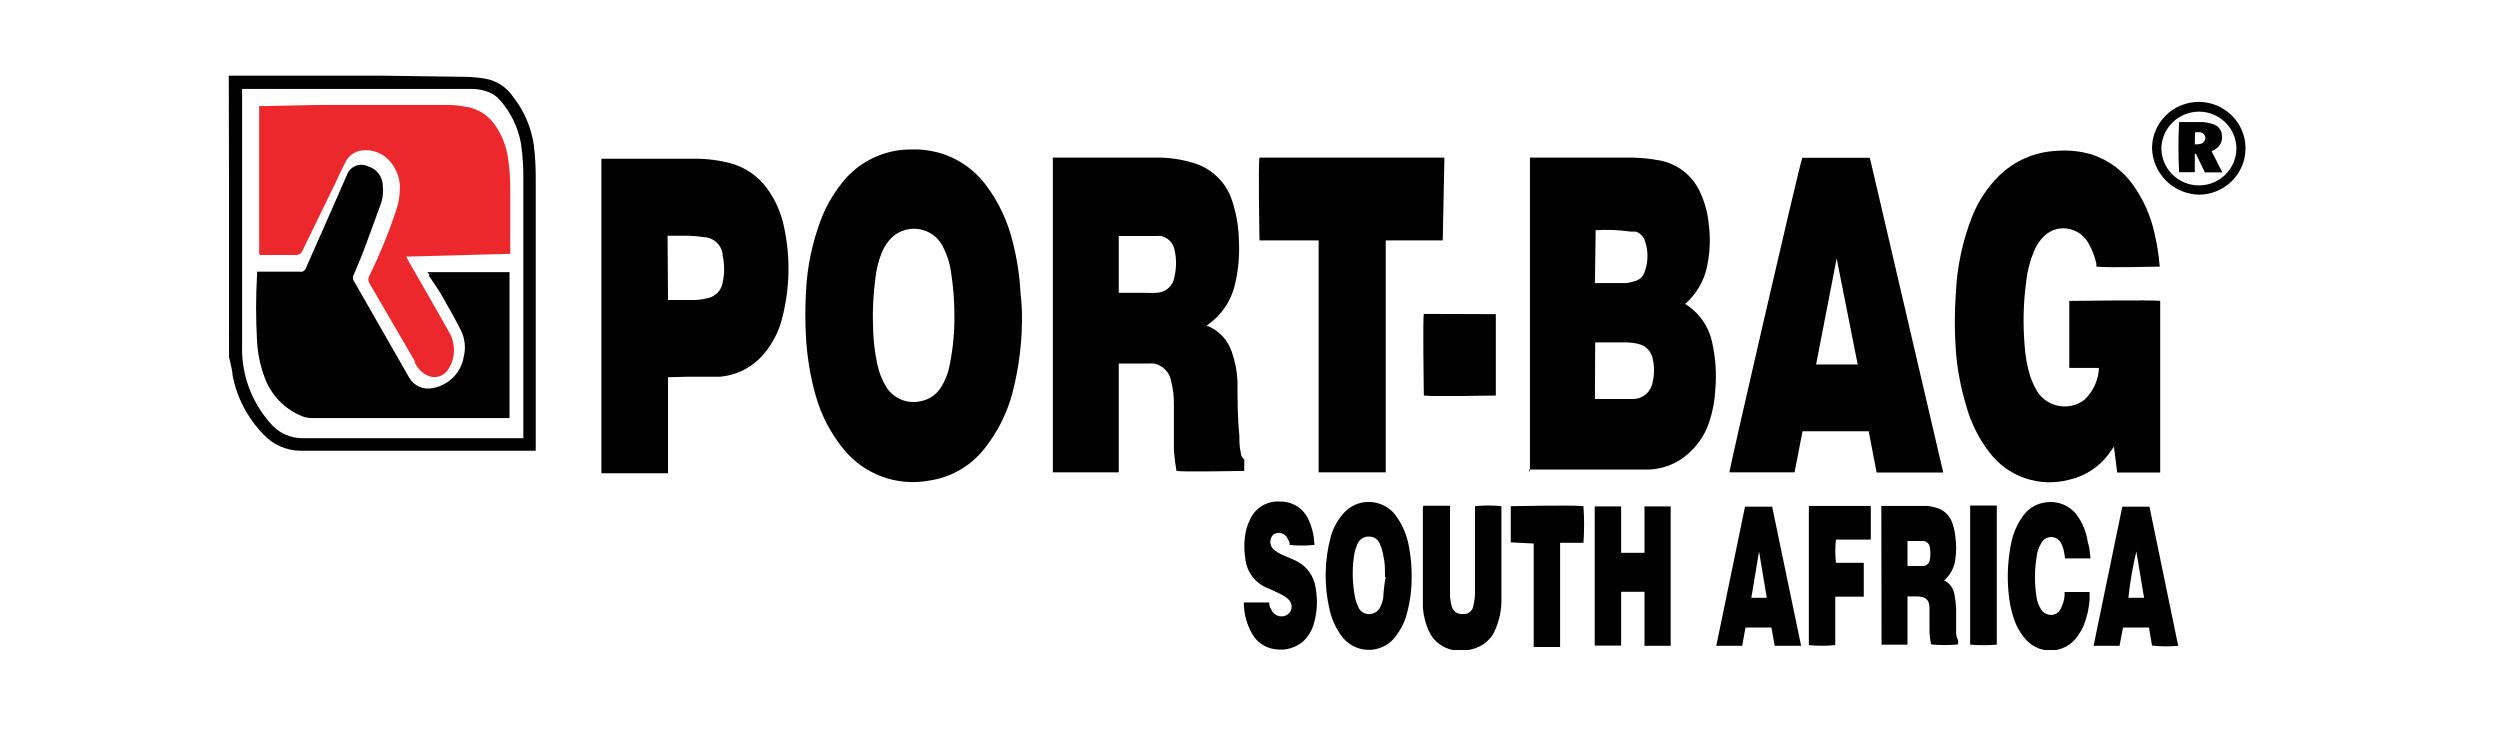 <svg width="100" height="30" viewBox="0 0 100 30" fill="none" xmlns="http://www.w3.org/2000/svg">
<g clip-path="url(#clip0_150_29)">
<path d="M9.151 3.028H9.562H15.332L18.651 3.074C18.909 3.08 19.165 3.105 19.418 3.148C19.644 3.19 19.859 3.276 20.05 3.402C20.241 3.528 20.405 3.691 20.531 3.881C20.97 4.442 21.254 5.108 21.354 5.811C21.407 6.251 21.432 6.695 21.429 7.138C21.429 9.216 21.429 11.294 21.429 13.373C21.429 14.811 21.429 16.258 21.429 17.706V18.03H21.27H12.021C11.739 18.028 11.46 17.967 11.203 17.852C10.945 17.737 10.714 17.57 10.525 17.362C9.893 16.709 9.467 15.887 9.3 14.996C9.3 14.839 9.244 14.671 9.216 14.514C9.202 14.439 9.183 14.364 9.16 14.291V13.234C9.165 13.187 9.165 13.141 9.16 13.095C9.16 12.723 9.16 12.352 9.16 11.99C9.16 10.422 9.16 8.854 9.16 7.286C9.165 7.256 9.165 7.224 9.16 7.194V7.082L9.151 3.028ZM9.684 3.501V3.714C9.684 4.234 9.684 4.753 9.684 5.273V12.046C9.684 12.64 9.684 13.224 9.684 13.818C9.649 14.95 10.046 16.054 10.797 16.908C10.958 17.107 11.163 17.267 11.396 17.375C11.63 17.483 11.886 17.535 12.143 17.529C13.144 17.529 14.135 17.529 15.126 17.529H20.933V17.353C20.933 16.592 20.933 15.822 20.933 15.061V7.147C20.939 6.678 20.908 6.21 20.84 5.746C20.725 5.095 20.431 4.488 19.988 3.993C19.844 3.829 19.656 3.71 19.446 3.649C19.241 3.582 19.026 3.551 18.81 3.557C18.062 3.557 17.314 3.557 16.566 3.557H9.684V3.501Z" fill="#010101"/>
<path d="M61.198 18.902V6.303H65.144C65.574 6.301 66.003 6.342 66.425 6.424C66.756 6.492 67.067 6.635 67.335 6.841C67.602 7.046 67.819 7.31 67.968 7.611C68.179 8.039 68.309 8.501 68.351 8.975C68.423 9.531 68.401 10.096 68.286 10.645C68.168 11.231 67.859 11.762 67.407 12.158C67.687 12.331 67.927 12.56 68.114 12.829C68.3 13.099 68.429 13.404 68.492 13.725C68.626 14.334 68.667 14.96 68.613 15.581C68.591 16.033 68.506 16.479 68.361 16.908C68.183 17.429 67.859 17.89 67.426 18.234C67.014 18.566 66.506 18.758 65.976 18.782C65.621 18.782 65.266 18.782 64.901 18.782H61.161L61.198 18.902ZM63.797 15.961H64.976H65.35C65.537 15.952 65.715 15.879 65.853 15.753C65.991 15.628 66.081 15.459 66.107 15.275C66.179 14.97 66.179 14.652 66.107 14.347C66.08 14.201 66.01 14.066 65.904 13.96C65.799 13.854 65.665 13.782 65.518 13.753C65.386 13.721 65.252 13.702 65.116 13.697H63.938H63.807L63.797 15.961ZM63.797 11.322H65.041C65.159 11.311 65.275 11.286 65.387 11.248C65.481 11.224 65.568 11.176 65.638 11.11C65.709 11.043 65.76 10.96 65.789 10.868C65.936 10.463 65.936 10.02 65.789 9.615C65.76 9.533 65.712 9.457 65.649 9.396C65.586 9.335 65.509 9.289 65.424 9.263H65.219C64.757 9.198 64.291 9.179 63.826 9.207L63.797 11.322Z" fill="#010101"/>
<path d="M44.75 14.579V18.893H42.113V6.303H46.255C46.766 6.298 47.274 6.373 47.761 6.526C48.114 6.633 48.435 6.824 48.699 7.08C48.963 7.337 49.16 7.653 49.276 8.001C49.453 8.525 49.547 9.072 49.556 9.625C49.589 10.229 49.532 10.836 49.388 11.424C49.231 12.058 48.849 12.615 48.312 12.992L48.256 13.048H48.331C48.55 13.142 48.746 13.281 48.907 13.455C49.068 13.629 49.19 13.835 49.266 14.059C49.404 14.444 49.483 14.848 49.5 15.256C49.5 15.98 49.5 16.703 49.575 17.427C49.575 17.659 49.575 17.882 49.631 18.105C49.633 18.158 49.646 18.211 49.67 18.259C49.694 18.307 49.729 18.349 49.771 18.383C49.782 18.41 49.782 18.439 49.771 18.466V18.837C49.64 18.837 47.284 18.884 47.059 18.837C47.011 18.567 46.976 18.295 46.956 18.021C46.956 17.418 46.956 16.805 46.956 16.165C46.96 15.852 46.922 15.54 46.844 15.238C46.814 15.067 46.733 14.909 46.611 14.785C46.489 14.661 46.333 14.576 46.162 14.542C46.081 14.533 45.999 14.533 45.919 14.542H44.759L44.75 14.579ZM44.75 9.383V11.712H44.89C45.217 11.712 45.545 11.712 45.825 11.712C45.971 11.721 46.118 11.721 46.264 11.712C46.439 11.707 46.606 11.641 46.736 11.525C46.866 11.41 46.951 11.252 46.975 11.081C47.064 10.715 47.064 10.334 46.975 9.968C46.946 9.837 46.879 9.718 46.782 9.624C46.686 9.53 46.565 9.466 46.433 9.439C46.367 9.434 46.302 9.434 46.237 9.439H44.759L44.75 9.383Z" fill="#010101"/>
<path d="M83.958 14.718H82.771V12.037C82.883 12.037 86.193 11.99 86.408 12.037V18.902H84.688L84.557 17.863L84.435 18.039C84.048 18.623 83.448 19.036 82.761 19.19C82.185 19.343 81.576 19.323 81.011 19.131C80.446 18.94 79.952 18.585 79.591 18.114C79.162 17.561 78.844 16.931 78.656 16.258C78.436 15.539 78.295 14.799 78.235 14.05C78.179 13.268 78.179 12.484 78.235 11.703C78.284 10.657 78.505 9.625 78.89 8.65C79.131 8.046 79.494 7.496 79.956 7.036C80.575 6.43 81.397 6.073 82.266 6.034C82.742 5.995 83.221 6.045 83.678 6.182C84.344 6.401 84.921 6.828 85.323 7.398C85.74 7.983 86.032 8.646 86.184 9.346C86.286 9.78 86.354 10.22 86.389 10.664C86.258 10.664 84.323 10.719 83.855 10.664C83.855 10.664 83.855 10.589 83.855 10.552C83.795 10.269 83.691 9.996 83.547 9.745C83.473 9.604 83.37 9.479 83.244 9.38C83.118 9.281 82.973 9.209 82.817 9.17C82.634 9.12 82.441 9.118 82.257 9.166C82.074 9.213 81.906 9.307 81.77 9.439C81.589 9.61 81.449 9.82 81.359 10.051C81.2 10.431 81.096 10.831 81.05 11.239C80.935 12.091 80.913 12.952 80.984 13.809C81.01 14.24 81.088 14.667 81.218 15.08C81.293 15.286 81.387 15.485 81.499 15.674C81.596 15.821 81.723 15.948 81.872 16.045C82.02 16.142 82.188 16.208 82.363 16.239C82.538 16.269 82.718 16.263 82.891 16.222C83.064 16.181 83.227 16.105 83.369 15.998C83.727 15.665 83.939 15.205 83.958 14.718Z" fill="#010101"/>
<path d="M40.878 12.491C40.899 13.57 40.773 14.647 40.505 15.692C40.293 16.506 39.914 17.267 39.392 17.928C38.843 18.636 38.038 19.102 37.147 19.227C36.526 19.339 35.885 19.285 35.292 19.069C34.699 18.854 34.174 18.486 33.772 18.002C33.237 17.358 32.845 16.609 32.622 15.804C32.41 15.043 32.281 14.262 32.238 13.475C32.205 12.882 32.205 12.287 32.238 11.694C32.284 10.657 32.502 9.635 32.883 8.669C33.11 8.115 33.426 7.601 33.819 7.147C34.148 6.776 34.554 6.48 35.009 6.278C35.464 6.077 35.957 5.974 36.455 5.978C37.023 5.959 37.587 6.073 38.101 6.312C38.634 6.565 39.097 6.944 39.448 7.416C39.948 8.087 40.307 8.85 40.505 9.661C40.681 10.342 40.787 11.038 40.822 11.74C40.86 12.037 40.869 12.306 40.878 12.491ZM38.176 12.631C38.177 12.034 38.13 11.438 38.036 10.849C37.977 10.457 37.844 10.079 37.643 9.736C37.526 9.556 37.365 9.408 37.176 9.305C36.986 9.203 36.774 9.149 36.558 9.149C36.342 9.149 36.13 9.203 35.941 9.305C35.751 9.408 35.591 9.556 35.474 9.736C35.387 9.861 35.315 9.994 35.259 10.135C35.141 10.433 35.062 10.745 35.025 11.062C34.93 11.735 34.895 12.415 34.922 13.095C34.931 13.587 34.988 14.078 35.09 14.56C35.156 14.888 35.28 15.202 35.455 15.488C35.598 15.713 35.809 15.887 36.057 15.987C36.305 16.087 36.578 16.107 36.839 16.045C37.008 16.012 37.168 15.944 37.309 15.845C37.449 15.745 37.566 15.617 37.652 15.47C37.827 15.185 37.944 14.87 37.998 14.542C38.123 13.912 38.182 13.272 38.176 12.631Z" fill="#010101"/>
<path d="M26.721 15.089V18.93H24.056V6.349H24.187H27.731C28.239 6.342 28.746 6.404 29.237 6.535C29.827 6.699 30.342 7.059 30.695 7.555C31.031 8.021 31.26 8.552 31.369 9.114C31.622 10.311 31.593 11.549 31.285 12.732C31.156 13.251 30.91 13.733 30.564 14.143C30.346 14.409 30.074 14.629 29.767 14.788C29.46 14.948 29.124 15.044 28.778 15.07C28.339 15.07 27.899 15.07 27.46 15.07L26.721 15.089ZM26.721 11.999H27.853C27.992 11.992 28.129 11.97 28.264 11.935C28.428 11.91 28.579 11.833 28.696 11.716C28.812 11.599 28.887 11.448 28.909 11.285C28.984 10.94 28.984 10.582 28.909 10.237C28.902 10.038 28.819 9.85 28.676 9.71C28.534 9.57 28.343 9.49 28.142 9.485C27.942 9.452 27.738 9.434 27.535 9.429C27.264 9.429 26.992 9.429 26.703 9.429L26.721 11.999Z" fill="#010101"/>
<path d="M77.73 18.902H75.065L74.748 17.251H72.101L71.783 18.893H69.174C69.174 18.763 71.98 6.563 72.092 6.312H74.794C75.773 10.5 76.752 14.697 77.73 18.902ZM73.466 10.339L72.644 14.579H74.308L73.466 10.339Z" fill="#010101"/>
<path d="M57.71 9.615H55.429V18.893H52.745V9.615H50.379C50.379 9.476 50.323 6.563 50.379 6.303H57.776L57.71 9.615Z" fill="#010101"/>
<path d="M66.827 25.833H65.78V23.671C65.443 23.671 65.135 23.671 64.845 23.671V25.824H63.788V20.257H64.845V22.113H65.78C65.78 21.482 65.78 20.851 65.78 20.257H66.827V25.833Z" fill="#010101"/>
<path d="M75.252 20.238H77.123C77.257 20.255 77.388 20.286 77.515 20.331C77.635 20.373 77.746 20.44 77.839 20.526C77.932 20.612 78.006 20.716 78.058 20.832C78.136 21.019 78.186 21.216 78.207 21.417C78.259 21.749 78.259 22.087 78.207 22.419C78.159 22.727 78.003 23.009 77.768 23.217C77.877 23.271 77.971 23.351 78.043 23.45C78.114 23.548 78.161 23.663 78.179 23.783C78.21 23.958 78.232 24.134 78.245 24.311C78.245 24.636 78.245 24.961 78.245 25.295C78.243 25.402 78.269 25.507 78.32 25.601C78.329 25.659 78.329 25.719 78.32 25.777C77.962 25.811 77.602 25.811 77.244 25.777C77.203 25.585 77.181 25.389 77.179 25.193C77.179 24.933 77.179 24.664 77.179 24.395C77.174 24.367 77.174 24.339 77.179 24.311C77.179 23.977 77.01 23.857 76.664 23.857H76.3V25.787H75.262L75.252 20.238ZM76.3 22.641H76.926C76.99 22.638 77.051 22.613 77.098 22.571C77.146 22.529 77.177 22.472 77.188 22.409C77.225 22.232 77.225 22.049 77.188 21.871C77.177 21.809 77.146 21.752 77.098 21.71C77.051 21.667 76.99 21.643 76.926 21.639C76.721 21.639 76.515 21.639 76.3 21.639V22.641Z" fill="#010101"/>
<path d="M56.467 23.068C56.471 23.618 56.392 24.165 56.233 24.692C56.147 24.956 56.017 25.203 55.849 25.425C55.726 25.601 55.562 25.745 55.371 25.844C55.179 25.943 54.967 25.995 54.751 25.995C54.535 25.995 54.322 25.943 54.131 25.844C53.939 25.745 53.775 25.601 53.652 25.425C53.417 25.104 53.255 24.737 53.175 24.348C52.961 23.409 52.977 22.432 53.222 21.5C53.31 21.158 53.477 20.841 53.708 20.572C53.878 20.361 54.109 20.208 54.37 20.131C54.631 20.055 54.909 20.06 55.167 20.145C55.459 20.239 55.71 20.429 55.877 20.684C56.127 21.049 56.293 21.464 56.364 21.899C56.435 22.285 56.47 22.676 56.467 23.068ZM55.4 23.068C55.4 22.753 55.401 22.493 55.335 22.242C55.31 22.076 55.263 21.914 55.195 21.76C55.163 21.67 55.103 21.593 55.024 21.54C54.945 21.486 54.851 21.46 54.755 21.463C54.657 21.46 54.561 21.487 54.479 21.54C54.397 21.593 54.334 21.67 54.297 21.76C54.243 21.882 54.202 22.01 54.175 22.14C54.087 22.672 54.087 23.214 54.175 23.745C54.2 23.932 54.253 24.113 54.334 24.283C54.37 24.371 54.432 24.445 54.513 24.495C54.594 24.545 54.688 24.569 54.783 24.562C54.875 24.559 54.964 24.53 55.04 24.48C55.116 24.429 55.176 24.358 55.214 24.274C55.265 24.171 55.302 24.062 55.326 23.95C55.344 23.662 55.372 23.346 55.428 23.087L55.4 23.068Z" fill="#010101"/>
<path d="M56.934 20.229H58V23.699C57.993 23.891 58.018 24.082 58.075 24.265C58.1 24.356 58.158 24.436 58.236 24.49C58.315 24.544 58.41 24.57 58.505 24.562C58.6 24.573 58.695 24.549 58.773 24.494C58.851 24.439 58.906 24.358 58.926 24.265C58.974 24.077 58.999 23.884 59.001 23.69C59.001 22.613 59.001 21.528 59.001 20.452V20.248C59.352 20.21 59.706 20.21 60.057 20.248C60.057 20.248 60.057 20.303 60.057 20.34V24.005C60.058 24.393 59.981 24.778 59.833 25.137C59.757 25.34 59.633 25.522 59.469 25.666C59.306 25.81 59.11 25.912 58.898 25.963C58.593 26.056 58.267 26.056 57.963 25.963C57.782 25.905 57.616 25.81 57.476 25.684C57.336 25.557 57.224 25.402 57.149 25.23C57.017 24.937 56.938 24.623 56.915 24.302C56.915 24.116 56.915 23.931 56.915 23.745V20.285L56.934 20.229Z" fill="#010101"/>
<path d="M49.753 24.098H50.772C50.772 24.191 50.772 24.284 50.846 24.367C50.866 24.422 50.897 24.472 50.936 24.515C50.976 24.557 51.024 24.592 51.077 24.616C51.13 24.64 51.187 24.654 51.246 24.655C51.304 24.657 51.362 24.648 51.417 24.627C51.477 24.604 51.53 24.566 51.572 24.517C51.613 24.469 51.642 24.411 51.656 24.349C51.67 24.286 51.668 24.222 51.651 24.16C51.634 24.099 51.602 24.042 51.557 23.996C51.461 23.898 51.347 23.82 51.221 23.764C51.071 23.681 50.903 23.616 50.744 23.541C50.486 23.447 50.262 23.282 50.096 23.064C49.931 22.848 49.831 22.588 49.809 22.317C49.748 21.918 49.767 21.511 49.865 21.12C49.911 20.98 49.967 20.844 50.033 20.712C50.142 20.502 50.311 20.328 50.519 20.213C50.727 20.097 50.964 20.045 51.202 20.062C51.436 20.058 51.666 20.12 51.865 20.241C52.064 20.363 52.223 20.54 52.324 20.749C52.481 21.077 52.567 21.434 52.576 21.797C52.247 21.831 51.915 21.831 51.585 21.797C51.585 21.723 51.585 21.658 51.52 21.584C51.49 21.488 51.423 21.408 51.333 21.361C51.244 21.314 51.14 21.304 51.043 21.333C51.001 21.342 50.962 21.361 50.93 21.389C50.897 21.416 50.872 21.451 50.856 21.491C50.817 21.57 50.804 21.659 50.819 21.746C50.834 21.832 50.877 21.912 50.94 21.973C51.036 22.055 51.143 22.124 51.258 22.177L51.791 22.409C52.013 22.506 52.206 22.657 52.351 22.849C52.497 23.041 52.591 23.266 52.623 23.504C52.717 24.002 52.688 24.514 52.539 24.998C52.467 25.232 52.338 25.445 52.165 25.62C52.014 25.76 51.833 25.864 51.635 25.925C51.438 25.986 51.229 26.002 51.024 25.972C50.831 25.951 50.645 25.885 50.482 25.778C50.319 25.672 50.185 25.529 50.089 25.36C49.868 24.976 49.752 24.541 49.753 24.098Z" fill="#010101"/>
<path d="M83.622 22.335H82.602C82.59 22.226 82.571 22.117 82.546 22.01C82.524 21.906 82.487 21.806 82.434 21.713C82.397 21.644 82.341 21.585 82.272 21.544C82.204 21.504 82.126 21.482 82.046 21.482C81.966 21.482 81.888 21.504 81.82 21.544C81.751 21.585 81.695 21.644 81.658 21.713C81.546 21.893 81.478 22.097 81.461 22.307C81.377 22.827 81.377 23.356 81.461 23.875C81.482 24.05 81.543 24.219 81.639 24.367C81.673 24.426 81.721 24.477 81.777 24.515C81.834 24.554 81.898 24.579 81.966 24.59C82.054 24.606 82.145 24.594 82.226 24.556C82.307 24.518 82.373 24.455 82.415 24.376C82.507 24.207 82.565 24.021 82.584 23.829C82.584 23.782 82.584 23.736 82.584 23.68H83.584C83.584 23.773 83.584 23.857 83.584 23.95C83.565 24.322 83.482 24.689 83.341 25.035C83.261 25.21 83.161 25.375 83.042 25.527C82.928 25.669 82.786 25.786 82.625 25.871C82.463 25.955 82.285 26.005 82.103 26.017C81.921 26.03 81.738 26.004 81.566 25.942C81.394 25.88 81.238 25.782 81.106 25.657C80.86 25.407 80.675 25.106 80.564 24.775C80.443 24.421 80.367 24.053 80.339 23.68C80.277 23.004 80.318 22.322 80.461 21.658C80.544 21.287 80.703 20.936 80.928 20.628C81.03 20.486 81.159 20.366 81.308 20.275C81.458 20.184 81.624 20.124 81.798 20.099C82.033 20.058 82.275 20.081 82.497 20.166C82.719 20.251 82.914 20.395 83.061 20.582C83.297 20.902 83.451 21.274 83.509 21.667C83.575 21.871 83.594 22.085 83.622 22.335Z" fill="#010101"/>
<path d="M86.081 25.824L85.959 25.1H84.921L84.781 25.833H83.743L84.893 20.266H85.978L87.128 25.833C86.78 25.864 86.429 25.861 86.081 25.824ZM85.763 23.913L85.454 22.057C85.308 22.668 85.202 23.288 85.136 23.913H85.763Z" fill="#010101"/>
<path d="M72.045 25.833H70.988L70.858 25.1H69.82L69.689 25.833H68.651L69.801 20.266H70.886L72.045 25.833ZM70.671 23.913L70.362 22.057L70.053 23.913H70.671Z" fill="#010101"/>
<path d="M59.833 12.566V15.822C59.711 15.822 57.261 15.868 56.953 15.822C56.953 15.711 56.906 12.76 56.953 12.556L59.833 12.566Z" fill="#010101"/>
<path d="M73.41 23.866V25.805C73.059 25.839 72.705 25.839 72.354 25.805V20.238C72.466 20.238 74.561 20.238 74.832 20.238V21.584H73.438C73.402 21.892 73.402 22.203 73.438 22.512H74.551V23.866H73.41Z" fill="#010101"/>
<path d="M60.431 21.695V20.248C60.562 20.248 62.891 20.192 63.339 20.248C63.372 20.736 63.372 21.225 63.339 21.713H62.404C62.404 22.177 62.404 22.641 62.404 23.096V25.879H61.348V21.741L60.431 21.695Z" fill="#010101"/>
<path d="M78.806 20.22H79.872V25.787C79.517 25.815 79.16 25.815 78.806 25.787V20.22Z" fill="#010101"/>
<path d="M87.951 4.076C88.447 4.076 88.923 4.272 89.273 4.62C89.624 4.968 89.821 5.44 89.821 5.932C89.821 6.424 89.624 6.896 89.273 7.244C88.923 7.592 88.447 7.787 87.951 7.787C87.46 7.773 86.992 7.574 86.644 7.229C86.296 6.884 86.095 6.419 86.081 5.932C86.081 5.44 86.278 4.968 86.629 4.62C86.979 4.272 87.455 4.076 87.951 4.076ZM87.951 7.416C88.346 7.419 88.726 7.266 89.008 6.991C89.29 6.717 89.451 6.342 89.457 5.95C89.457 5.557 89.299 5.179 89.018 4.901C88.738 4.622 88.357 4.466 87.96 4.466C87.566 4.466 87.187 4.62 86.906 4.894C86.624 5.168 86.462 5.54 86.455 5.932C86.457 6.325 86.616 6.701 86.896 6.979C87.176 7.257 87.555 7.414 87.951 7.416Z" fill="#010101"/>
<path d="M10.367 10.116V4.243H10.553L12.751 4.197C14.406 4.197 16.061 4.197 17.716 4.197C17.997 4.197 18.287 4.197 18.567 4.262C18.809 4.288 19.044 4.365 19.253 4.488C19.463 4.611 19.643 4.778 19.783 4.976C20.061 5.365 20.244 5.813 20.316 6.284C20.379 6.693 20.411 7.105 20.409 7.518V10.153L16.248 10.265L16.351 10.46C16.884 11.387 17.417 12.315 17.941 13.243C18.1 13.498 18.175 13.797 18.156 14.096C18.141 14.342 18.06 14.579 17.922 14.783C17.833 14.923 17.693 15.024 17.53 15.064C17.368 15.104 17.197 15.079 17.052 14.996C16.85 14.885 16.69 14.713 16.594 14.505C16.594 14.412 16.51 14.319 16.463 14.226L14.789 11.35C14.755 11.3 14.736 11.24 14.736 11.178C14.736 11.117 14.755 11.058 14.789 11.007C15.193 10.176 15.543 9.321 15.837 8.446C15.949 8.124 16.003 7.785 15.996 7.444C15.982 7.106 15.861 6.781 15.65 6.516C15.516 6.338 15.338 6.198 15.133 6.11C14.928 6.022 14.703 5.99 14.481 6.015C14.332 6.033 14.19 6.09 14.07 6.179C13.95 6.269 13.857 6.388 13.798 6.526C13.667 6.785 13.536 7.054 13.415 7.323L12.096 10.033C12.076 10.086 12.038 10.132 11.989 10.162C11.94 10.192 11.883 10.205 11.825 10.2H10.385L10.367 10.116Z" fill="#ED282D"/>
<path d="M17.09 10.886H20.381V16.722H12.442C12.327 16.719 12.213 16.697 12.106 16.657C11.749 16.517 11.427 16.301 11.162 16.026C10.898 15.75 10.696 15.421 10.572 15.061C10.406 14.608 10.308 14.133 10.282 13.651C10.231 12.764 10.231 11.875 10.282 10.988C10.282 10.988 10.282 10.923 10.282 10.867H11.993C12.046 10.879 12.1 10.87 12.145 10.842C12.191 10.814 12.223 10.77 12.237 10.719C12.779 9.494 13.321 8.279 13.873 7.008C13.9 6.925 13.945 6.849 14.004 6.786C14.063 6.722 14.136 6.671 14.217 6.638C14.298 6.604 14.385 6.589 14.472 6.592C14.56 6.595 14.646 6.616 14.724 6.655C14.895 6.706 15.045 6.81 15.151 6.952C15.258 7.094 15.314 7.267 15.313 7.444C15.339 7.669 15.316 7.896 15.248 8.112C15.005 8.789 14.761 9.457 14.509 10.125C14.397 10.422 14.266 10.71 14.144 10.998C14.123 11.031 14.113 11.069 14.113 11.109C14.113 11.148 14.123 11.187 14.144 11.22L16.37 15.108C16.461 15.267 16.601 15.393 16.769 15.468C16.937 15.543 17.124 15.563 17.305 15.525C17.617 15.47 17.905 15.319 18.127 15.095C18.35 14.871 18.497 14.584 18.549 14.273C18.642 13.904 18.595 13.514 18.418 13.178C18.203 12.751 17.959 12.324 17.716 11.898C17.473 11.471 17.333 11.304 17.146 11.016C17.202 11.016 17.174 10.96 17.09 10.886Z" fill="#010101"/>
<path d="M88.465 6.052L88.895 6.897H88.194L87.839 6.155H87.792V6.887C87.568 6.887 87.371 6.887 87.165 6.887C87.128 6.22 87.128 5.551 87.165 4.883H87.259C87.54 4.883 87.82 4.883 88.101 4.883C88.244 4.893 88.385 4.921 88.521 4.967C88.624 4.995 88.714 5.056 88.778 5.14C88.842 5.223 88.877 5.326 88.877 5.431C88.89 5.536 88.873 5.643 88.826 5.739C88.78 5.834 88.706 5.914 88.615 5.969L88.465 6.052ZM87.792 5.774C87.951 5.774 88.091 5.774 88.175 5.644C88.202 5.608 88.216 5.564 88.216 5.519C88.216 5.474 88.202 5.43 88.175 5.394C88.082 5.264 87.942 5.282 87.801 5.292L87.792 5.774Z" fill="#010101"/>
</g>
<defs>
<clipPath id="clip0_150_29">
<rect width="81" height="23" fill="white" transform="translate(9 3)"/>
</clipPath>
</defs>
</svg>
